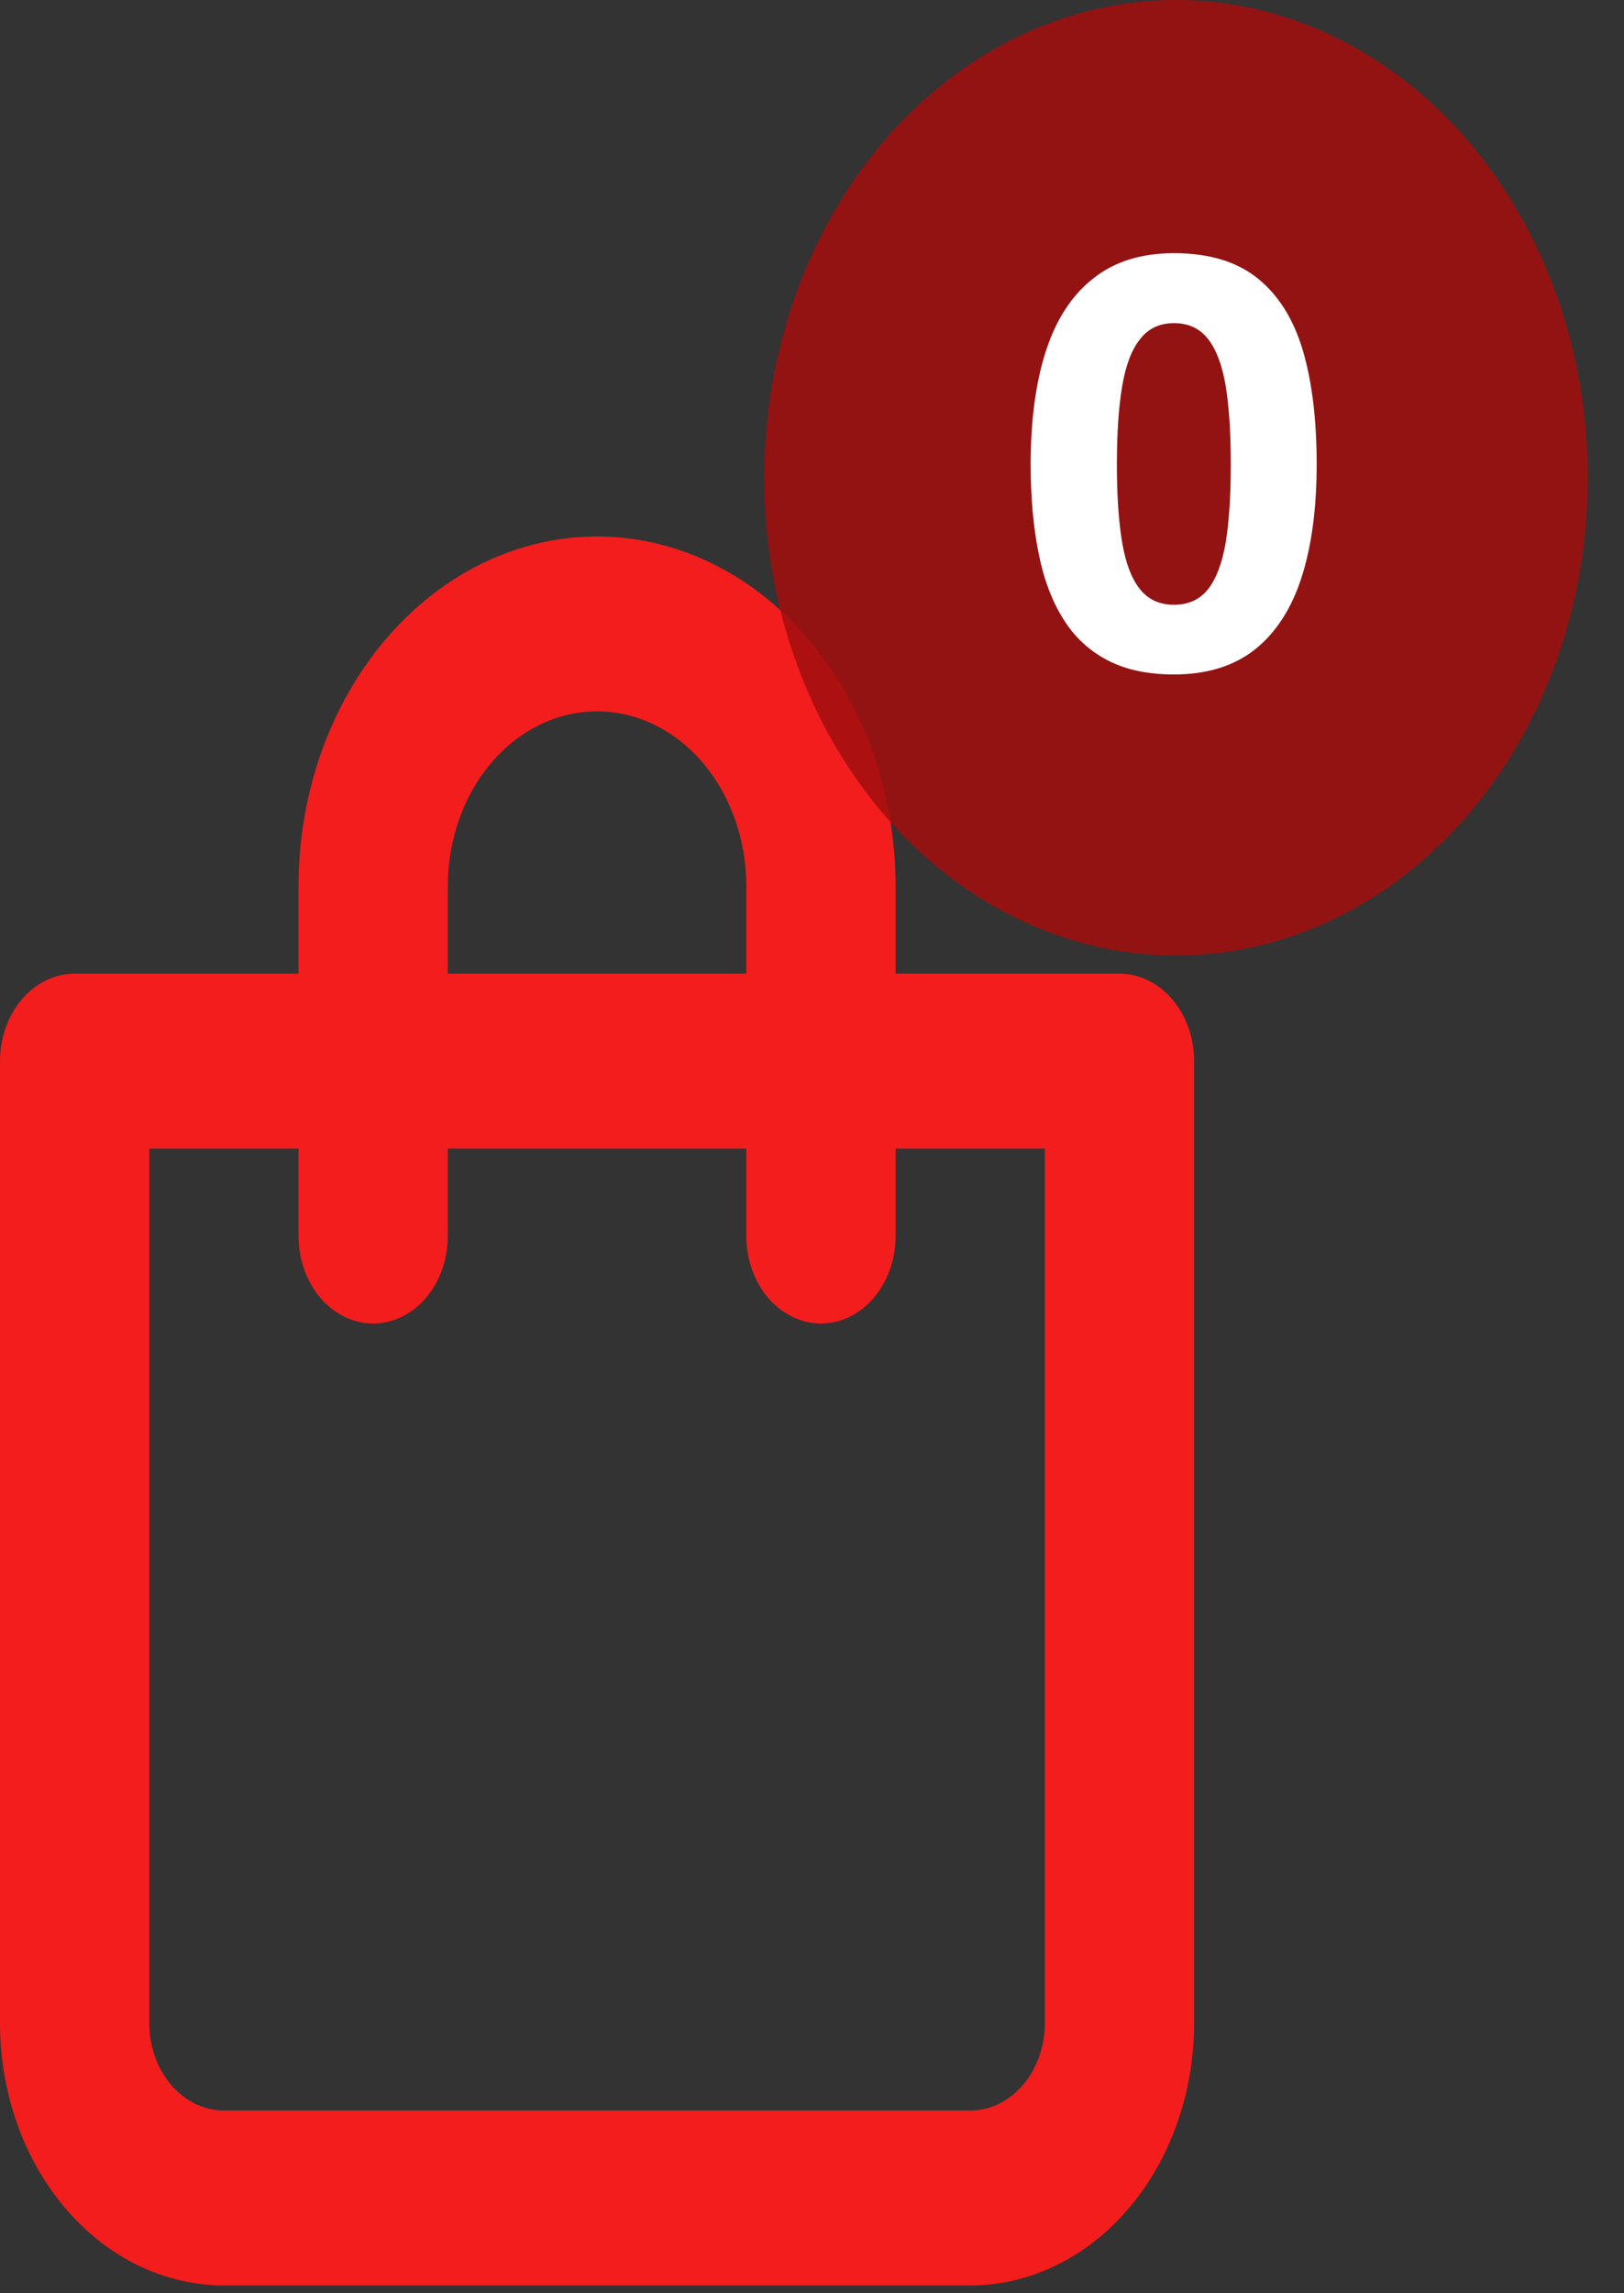 <svg width="34" height="48" viewBox="0 0 34 48" fill="none" xmlns="http://www.w3.org/2000/svg">
<rect x="0" y="0" width="34" height="48" fill="#333333" stroke="none"/>
<path d="M23.438 20.38H18.75V18.55C18.75 16.608 18.091 14.746 16.919 13.373C15.747 12 14.158 11.229 12.5 11.229C10.842 11.229 9.253 12 8.081 13.373C6.908 14.746 6.25 16.608 6.25 18.55V20.38H1.562C1.148 20.38 0.751 20.573 0.458 20.916C0.165 21.26 0 21.725 0 22.211V42.345C0 43.801 0.494 45.198 1.373 46.227C2.252 47.257 3.444 47.836 4.688 47.836H20.312C21.556 47.836 22.748 47.257 23.627 46.227C24.506 45.198 25 43.801 25 42.345V22.211C25 21.725 24.835 21.26 24.542 20.916C24.249 20.573 23.852 20.38 23.438 20.38ZM9.375 18.55C9.375 17.579 9.704 16.648 10.29 15.961C10.876 15.275 11.671 14.889 12.5 14.889C13.329 14.889 14.124 15.275 14.71 15.961C15.296 16.648 15.625 17.579 15.625 18.55V20.38H9.375V18.55ZM21.875 42.345C21.875 42.83 21.71 43.296 21.417 43.639C21.124 43.982 20.727 44.175 20.312 44.175H4.688C4.273 44.175 3.876 43.982 3.583 43.639C3.29 43.296 3.125 42.83 3.125 42.345V24.041H6.25V25.871C6.25 26.357 6.415 26.822 6.708 27.166C7.001 27.509 7.398 27.702 7.812 27.702C8.227 27.702 8.624 27.509 8.917 27.166C9.21 26.822 9.375 26.357 9.375 25.871V24.041H15.625V25.871C15.625 26.357 15.79 26.822 16.083 27.166C16.376 27.509 16.773 27.702 17.188 27.702C17.602 27.702 17.999 27.509 18.292 27.166C18.585 26.822 18.75 26.357 18.75 25.871V24.041H21.875V42.345Z" fill="#F31D1D"/>
<ellipse cx="24.621" cy="10" rx="8.621" ry="10" fill="#A30F0F" fill-opacity="0.86"/>
<path d="M21.578 9.717C21.578 10.408 21.633 11.025 21.742 11.568C21.848 12.111 22.02 12.572 22.258 12.951C22.492 13.33 22.801 13.619 23.184 13.818C23.566 14.018 24.031 14.117 24.578 14.117C25.266 14.117 25.83 13.943 26.271 13.596C26.713 13.244 27.039 12.74 27.25 12.084C27.461 11.424 27.566 10.635 27.566 9.717C27.566 8.791 27.471 8 27.279 7.344C27.084 6.684 26.768 6.178 26.33 5.826C25.893 5.475 25.309 5.299 24.578 5.299C23.895 5.299 23.332 5.475 22.891 5.826C22.445 6.174 22.115 6.678 21.9 7.338C21.686 7.994 21.578 8.787 21.578 9.717ZM25.768 9.717C25.768 10.369 25.732 10.914 25.662 11.352C25.588 11.785 25.465 12.111 25.293 12.33C25.121 12.549 24.883 12.658 24.578 12.658C24.277 12.658 24.041 12.551 23.869 12.336C23.693 12.117 23.568 11.791 23.494 11.357C23.42 10.92 23.383 10.373 23.383 9.717C23.383 9.064 23.42 8.52 23.494 8.082C23.568 7.645 23.693 7.316 23.869 7.098C24.041 6.875 24.277 6.764 24.578 6.764C24.883 6.764 25.121 6.875 25.293 7.098C25.465 7.316 25.588 7.645 25.662 8.082C25.732 8.52 25.768 9.064 25.768 9.717Z" fill="white"/>
</svg>
